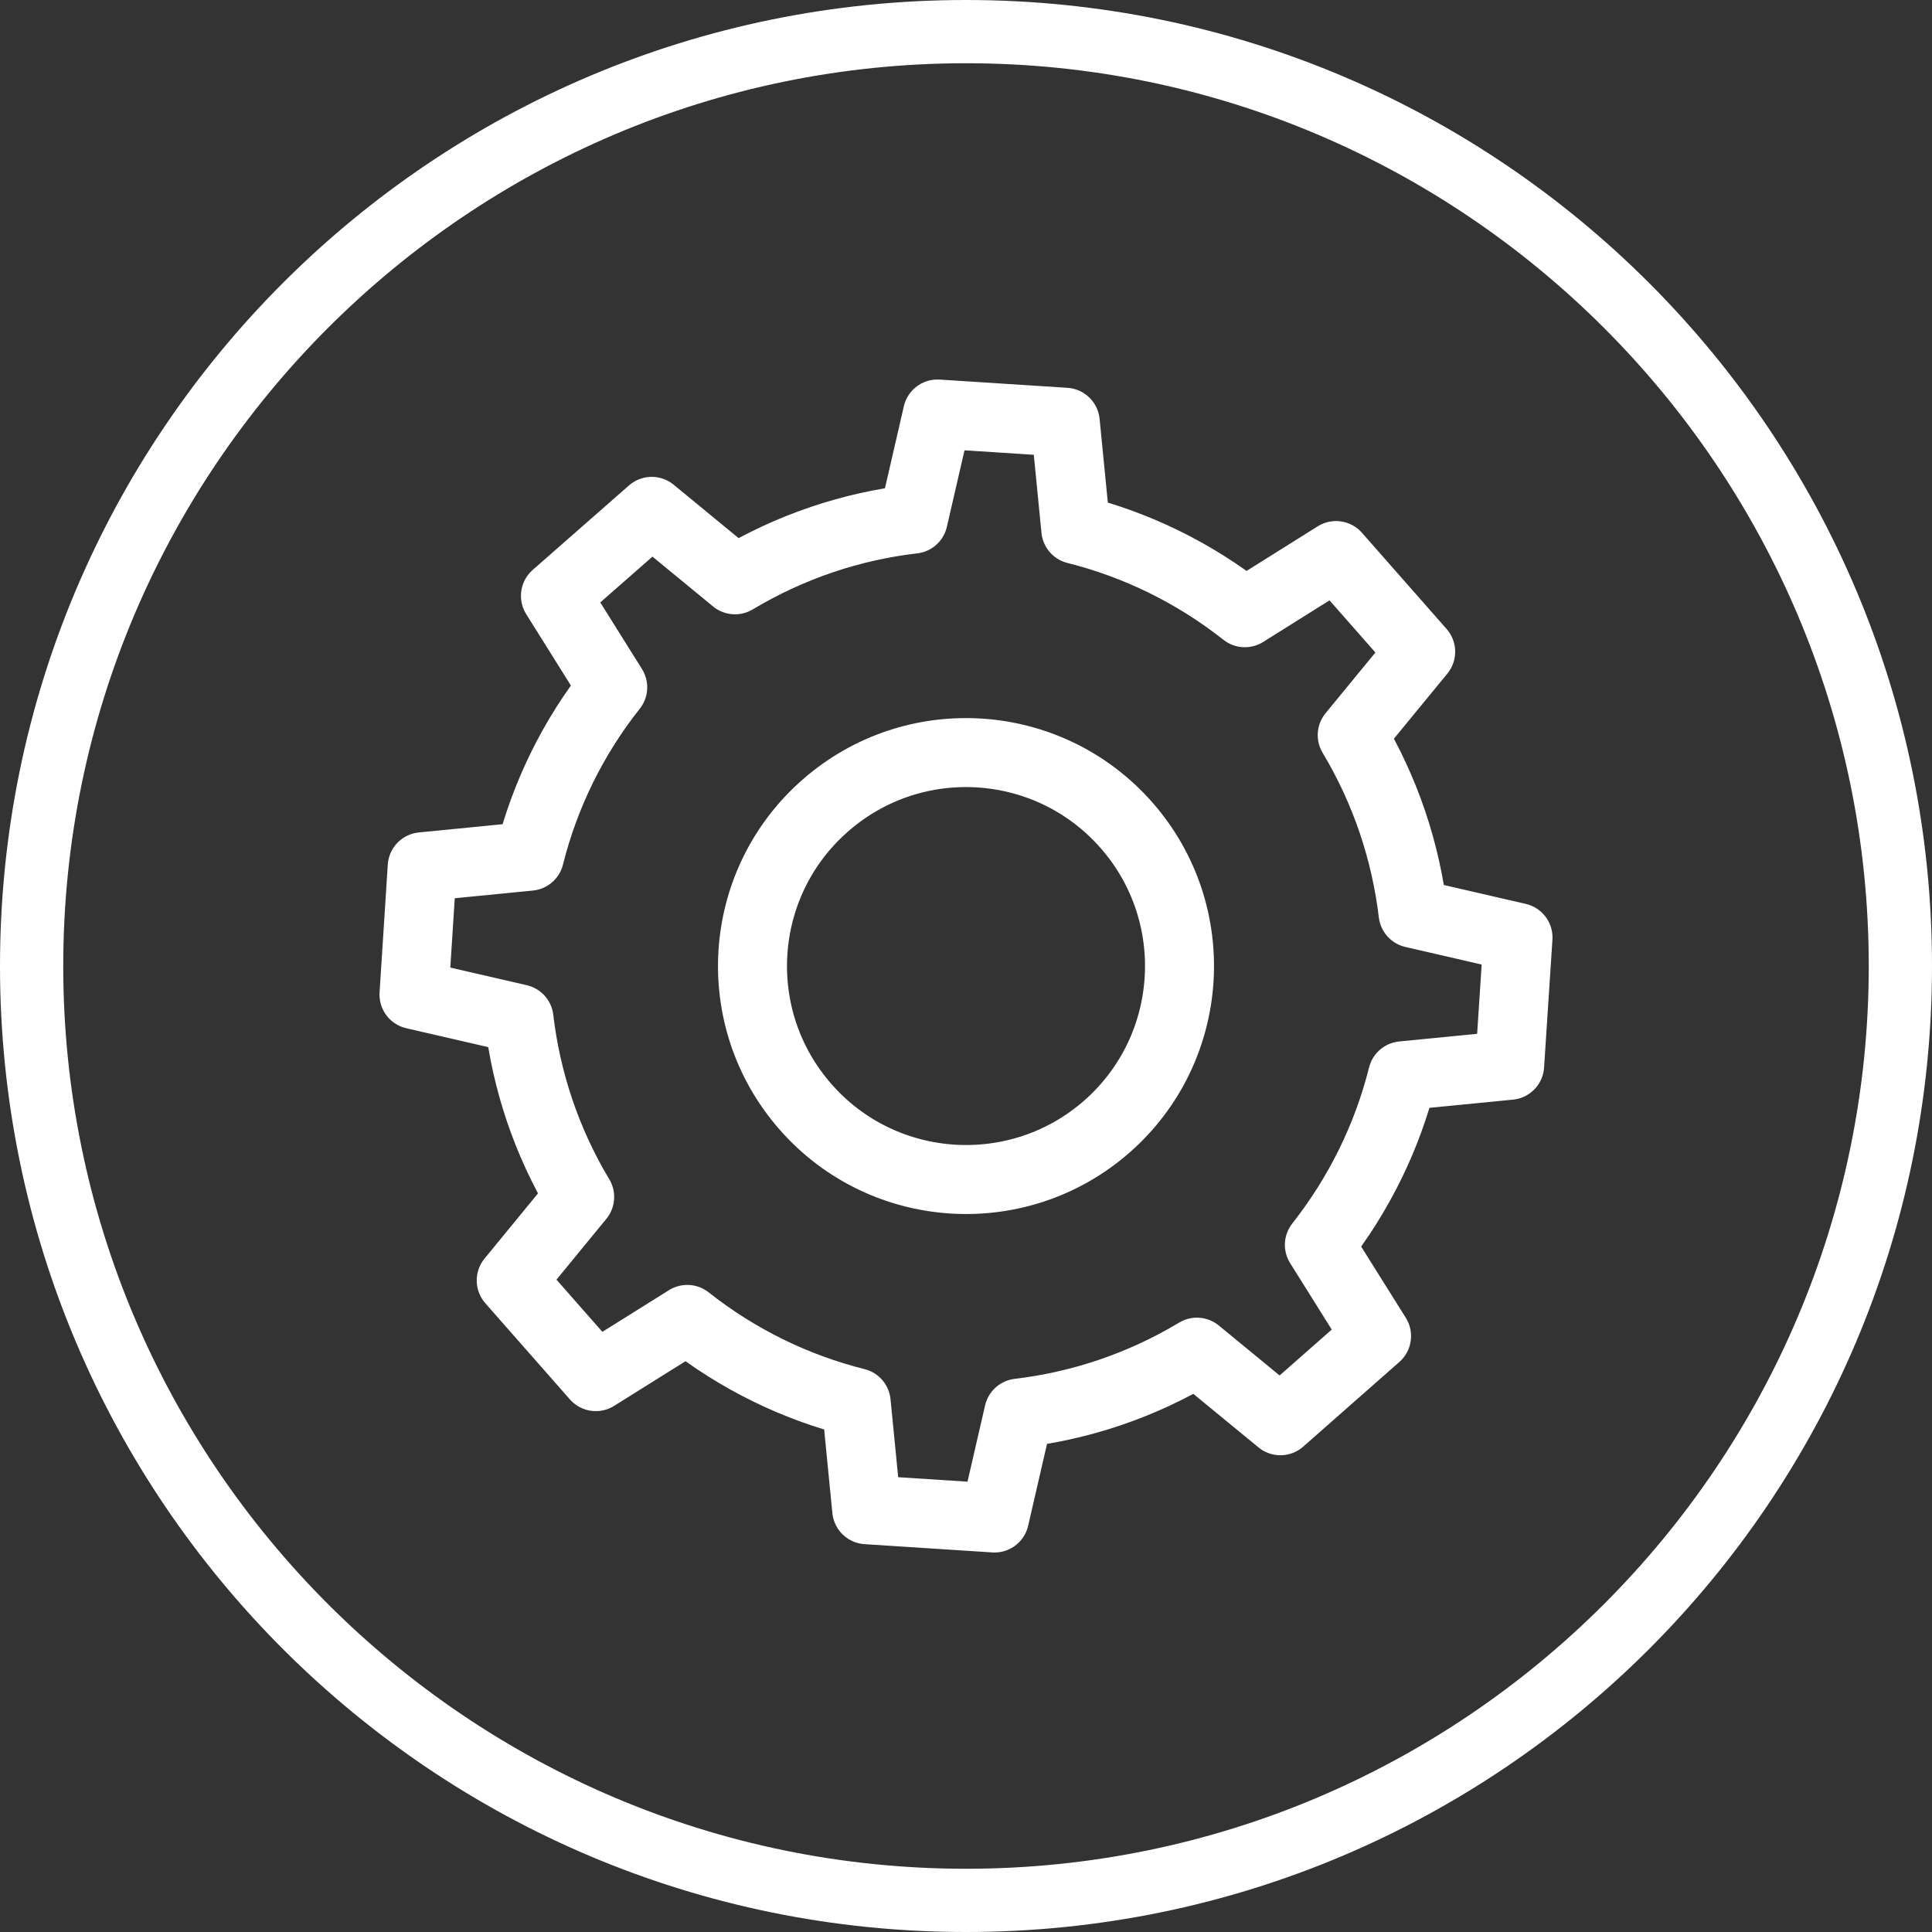 <svg version="1" xmlns="http://www.w3.org/2000/svg" width="56" height="56" viewBox="0 0 56 56"><rect x="0" y="0" width="56" height="56" fill="#333333" stroke="none"/><path fill="#fff" d="M28 1.833c14.429 0 26.167 11.739 26.167 26.167 0 14.429-11.738 26.167-26.167 26.167-14.429 0-26.167-11.738-26.167-26.167 0-14.428 11.738-26.167 26.167-26.167m0-1.833c-15.464 0-28 12.536-28 28s12.536 28 28 28c15.465 0 28-12.536 28-28s-12.535-28-28-28z"/><path stroke="#fff" stroke-width="2" stroke-linecap="round" stroke-linejoin="round" stroke-miterlimit="10" d="M40.959 26.473c-.214-1.795-.799-3.556-1.764-5.166l1.984-2.416-2.453-2.788-2.644 1.657c-1.478-1.166-3.147-1.974-4.899-2.412l-.306-3.109-3.704-.239-.702 3.046c-1.795.208-3.555.795-5.167 1.76l-2.413-1.984-2.791 2.449 1.66 2.651c-1.166 1.471-1.974 3.144-2.412 4.896l-3.11.306-.238 3.705 3.044.702c.209 1.791.795 3.559 1.758 5.164l-1.984 2.419 2.452 2.788 2.651-1.658c1.471 1.163 3.144 1.972 4.896 2.411l.305 3.105 3.705.24.701-3.04c1.792-.212 3.559-.8 5.165-1.767l2.42 1.988 2.787-2.454-1.657-2.644c1.163-1.479 1.972-3.148 2.41-4.9l3.105-.305.242-3.704-3.041-.701zm-8.872 6.178c-2.566 2.253-6.479 2.002-8.734-.564-2.258-2.566-2.006-6.479.563-8.732 2.566-2.258 6.479-2.005 8.734.563 2.254 2.566 2.003 6.478-.563 8.733z" fill="none"/></svg>